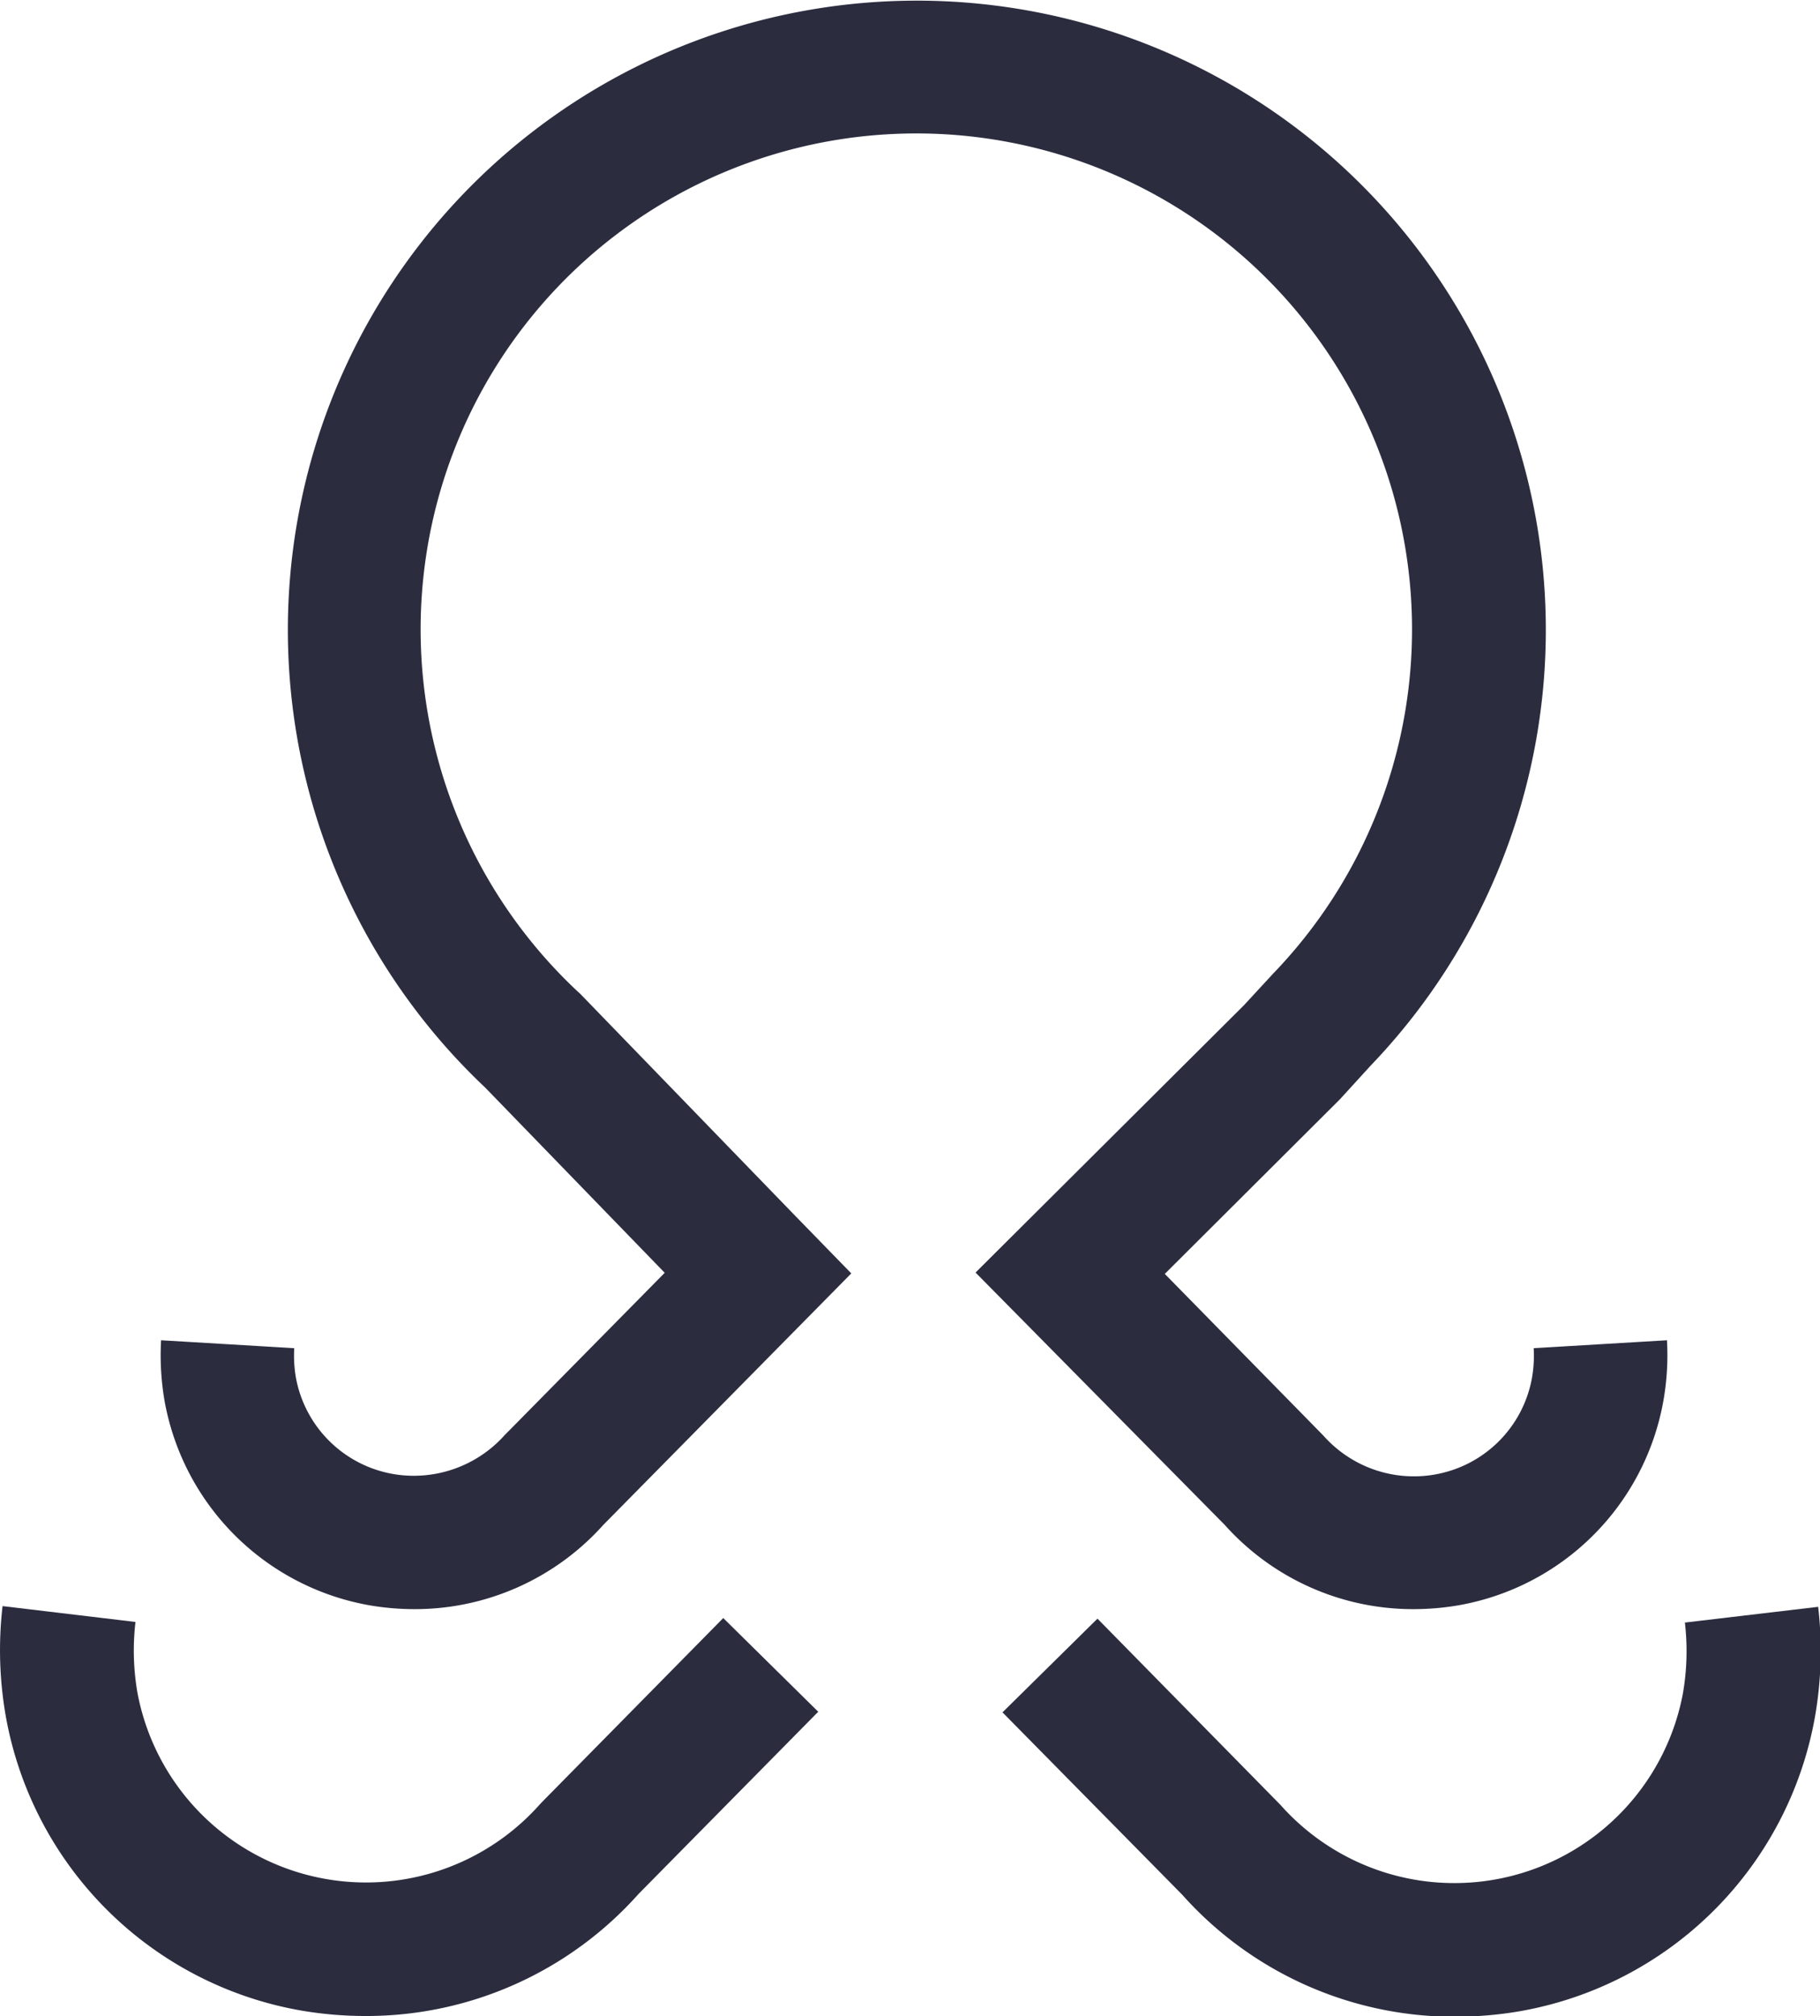 <svg xmlns="http://www.w3.org/2000/svg" viewBox="0 0 149.25 165.25"><defs><style>.cls-1{fill:#2b2d3f;}</style></defs><title>Tako-icon-dark_1</title><g id="Layer_2" data-name="Layer 2"><g id="logo_full1" data-name="logo full1"><path class="cls-1" d="M102,82.41l-22,21.9L100.44,125a20.72,20.72,0,0,0,15.5,6.9,21.9,21.9,0,0,0,3.58-.3,20.7,20.7,0,0,0,16.88-16.74,21.42,21.42,0,0,0,.3-5l-10.93.65a10.52,10.52,0,0,1-.15,2.49,9.8,9.8,0,0,1-7.93,7.86,9.92,9.92,0,0,1-9.17-3.19l-13-13.25,14.36-14.31,2.5-2.74A51.58,51.58,0,1,0,39.8,89.16l14.71,15.17L41.58,117.44l-.19.19a10,10,0,0,1-9.17,3.19A9.82,9.82,0,0,1,24.28,113a10.52,10.52,0,0,1-.15-2.49l-10.92-.65a22,22,0,0,0,.29,5A20.73,20.73,0,0,0,30.39,131.6a21.8,21.8,0,0,0,3.58.3,20.74,20.74,0,0,0,15.5-6.9l20.34-20.62-3.73-3.83-.79-.81L47.57,81.45l-.2-.18a40.65,40.65,0,1,1,57.05-1.48Z"/><path class="cls-1" d="M44.48,147.68l-.2.21a19.07,19.07,0,0,1-33-9.09,20.19,20.19,0,0,1-.17-5.85L.21,131.65a31.33,31.33,0,0,0,.27,9.06A29.8,29.8,0,0,0,24.8,164.82a31.3,31.3,0,0,0,5.18.43,29.89,29.89,0,0,0,22.38-10L67.1,140.31l-7.79-7.68Z"/><path class="cls-1" d="M138.17,133a20.19,20.19,0,0,1-.17,5.85,19.07,19.07,0,0,1-33,9.09l-15-15.26-7.79,7.68,14.74,14.95a29.89,29.89,0,0,0,22.38,10,31.39,31.39,0,0,0,5.18-.43,29.8,29.8,0,0,0,24.32-24.11,31.33,31.33,0,0,0,.27-9.06Z"/></g></g></svg>